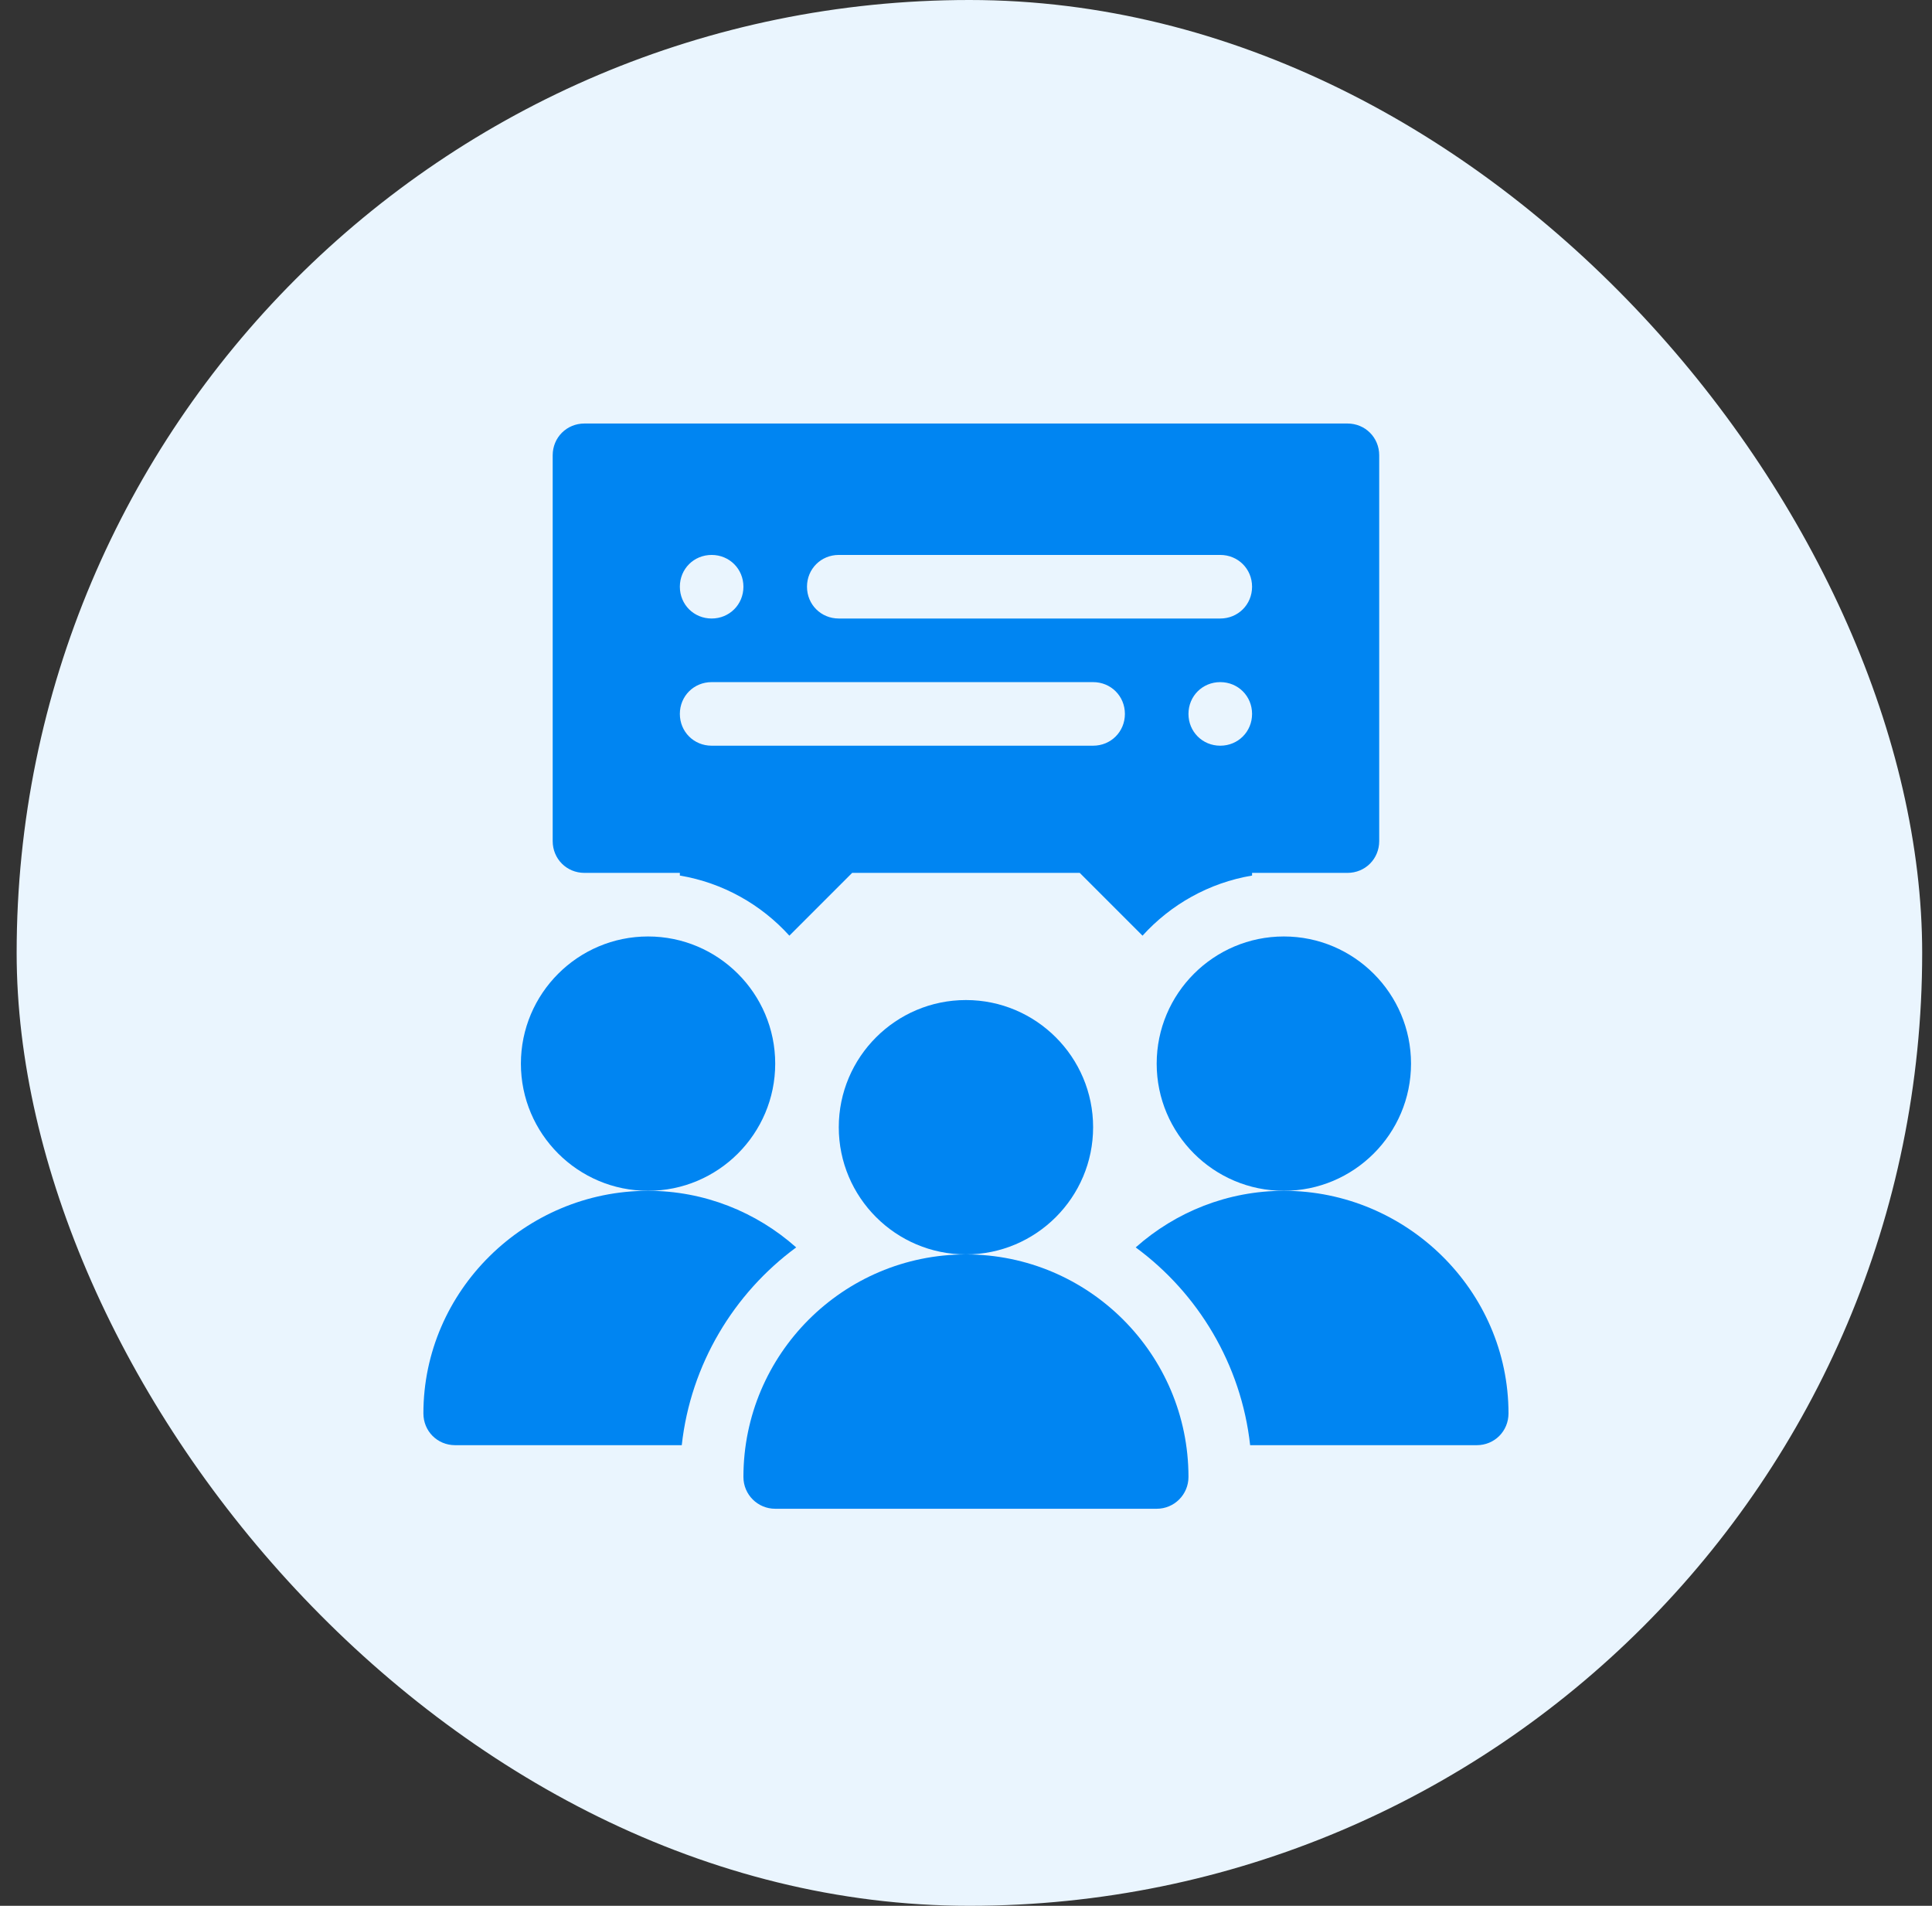 <svg width="73" height="72" viewBox="0 0 73 72" fill="none" xmlns="http://www.w3.org/2000/svg">
<rect x="0" y="0" width="73" height="72" fill="#333333" stroke="none"/>
<g clip-path="url(#clip0_555_3450)">
<rect width="72" height="72" transform="translate(0.629)" fill="#EAF5FE"/>
<g clip-path="url(#clip1_555_3450)">
<path d="M44.906 55.799C44.906 56.463 44.369 57 43.705 57H29.291C28.627 57 28.09 56.463 28.09 55.799C28.09 51.163 31.862 47.391 36.498 47.391C41.134 47.391 44.906 51.163 44.906 55.799Z" fill="#0085F2"/>
<path d="M36.498 47.391C33.848 47.391 31.693 45.236 31.693 42.586C31.693 39.936 33.848 37.781 36.498 37.781C39.148 37.781 41.303 39.936 41.303 42.586C41.303 45.236 39.148 47.391 36.498 47.391Z" fill="#0085F2"/>
<path d="M30.084 47.126C27.73 48.856 26.096 51.547 25.76 54.598H17.199C16.526 54.598 15.998 54.069 15.998 53.397C15.998 48.76 19.85 44.988 24.486 44.988C26.6 44.988 28.57 45.781 30.084 47.126Z" fill="#0085F2"/>
<path d="M24.486 44.988C21.837 44.988 19.682 42.834 19.682 40.184C19.682 37.534 21.837 35.379 24.486 35.379C27.136 35.379 29.291 37.534 29.291 40.184C29.291 42.834 27.136 44.988 24.486 44.988Z" fill="#0085F2"/>
<path d="M56.998 53.397C56.998 54.069 56.469 54.598 55.797 54.598H47.236C46.9 51.547 45.267 48.856 42.912 47.126C44.426 45.781 46.396 44.988 48.51 44.988C53.146 44.988 56.998 48.76 56.998 53.397Z" fill="#0085F2"/>
<path d="M48.51 44.988C45.86 44.988 43.705 42.834 43.705 40.184C43.705 37.534 45.86 35.379 48.51 35.379C51.16 35.379 53.315 37.534 53.315 40.184C53.315 42.834 51.16 44.988 48.51 44.988Z" fill="#0085F2"/>
<path d="M50.912 16H22.084C21.411 16 20.883 16.529 20.883 17.201V31.775C20.883 32.448 21.411 32.977 22.084 32.977H25.688V33.078C27.316 33.351 28.762 34.174 29.826 35.349L32.198 32.977H40.798L43.17 35.349C44.234 34.174 45.68 33.351 47.309 33.078V32.977H50.912C51.585 32.977 52.113 32.448 52.113 31.775V17.201C52.113 16.529 51.585 16 50.912 16ZM26.889 20.965C27.561 20.965 28.09 21.493 28.09 22.166C28.09 22.839 27.561 23.367 26.889 23.367C26.216 23.367 25.688 22.839 25.688 22.166C25.688 21.493 26.216 20.965 26.889 20.965ZM41.303 28.172H26.889C26.216 28.172 25.688 27.643 25.688 26.971C25.688 26.298 26.216 25.77 26.889 25.77H41.303C41.975 25.77 42.504 26.298 42.504 26.971C42.504 27.643 41.975 28.172 41.303 28.172ZM46.107 28.172C45.435 28.172 44.906 27.643 44.906 26.971C44.906 26.298 45.435 25.77 46.107 25.77C46.78 25.77 47.309 26.298 47.309 26.971C47.309 27.643 46.78 28.172 46.107 28.172ZM46.107 23.367H31.693C31.021 23.367 30.492 22.839 30.492 22.166C30.492 21.493 31.021 20.965 31.693 20.965H46.107C46.78 20.965 47.309 21.493 47.309 22.166C47.309 22.839 46.78 23.367 46.107 23.367Z" fill="#0085F2"/>
</g>
</g>
<defs>
<clipPath id="clip0_555_3450">
<rect x="0.629" width="72" height="72" rx="36" fill="white"/>
</clipPath>
<clipPath id="clip1_555_3450">
<rect width="41" height="41" fill="white" transform="translate(15.998 16)"/>
</clipPath>
</defs>
</svg>
